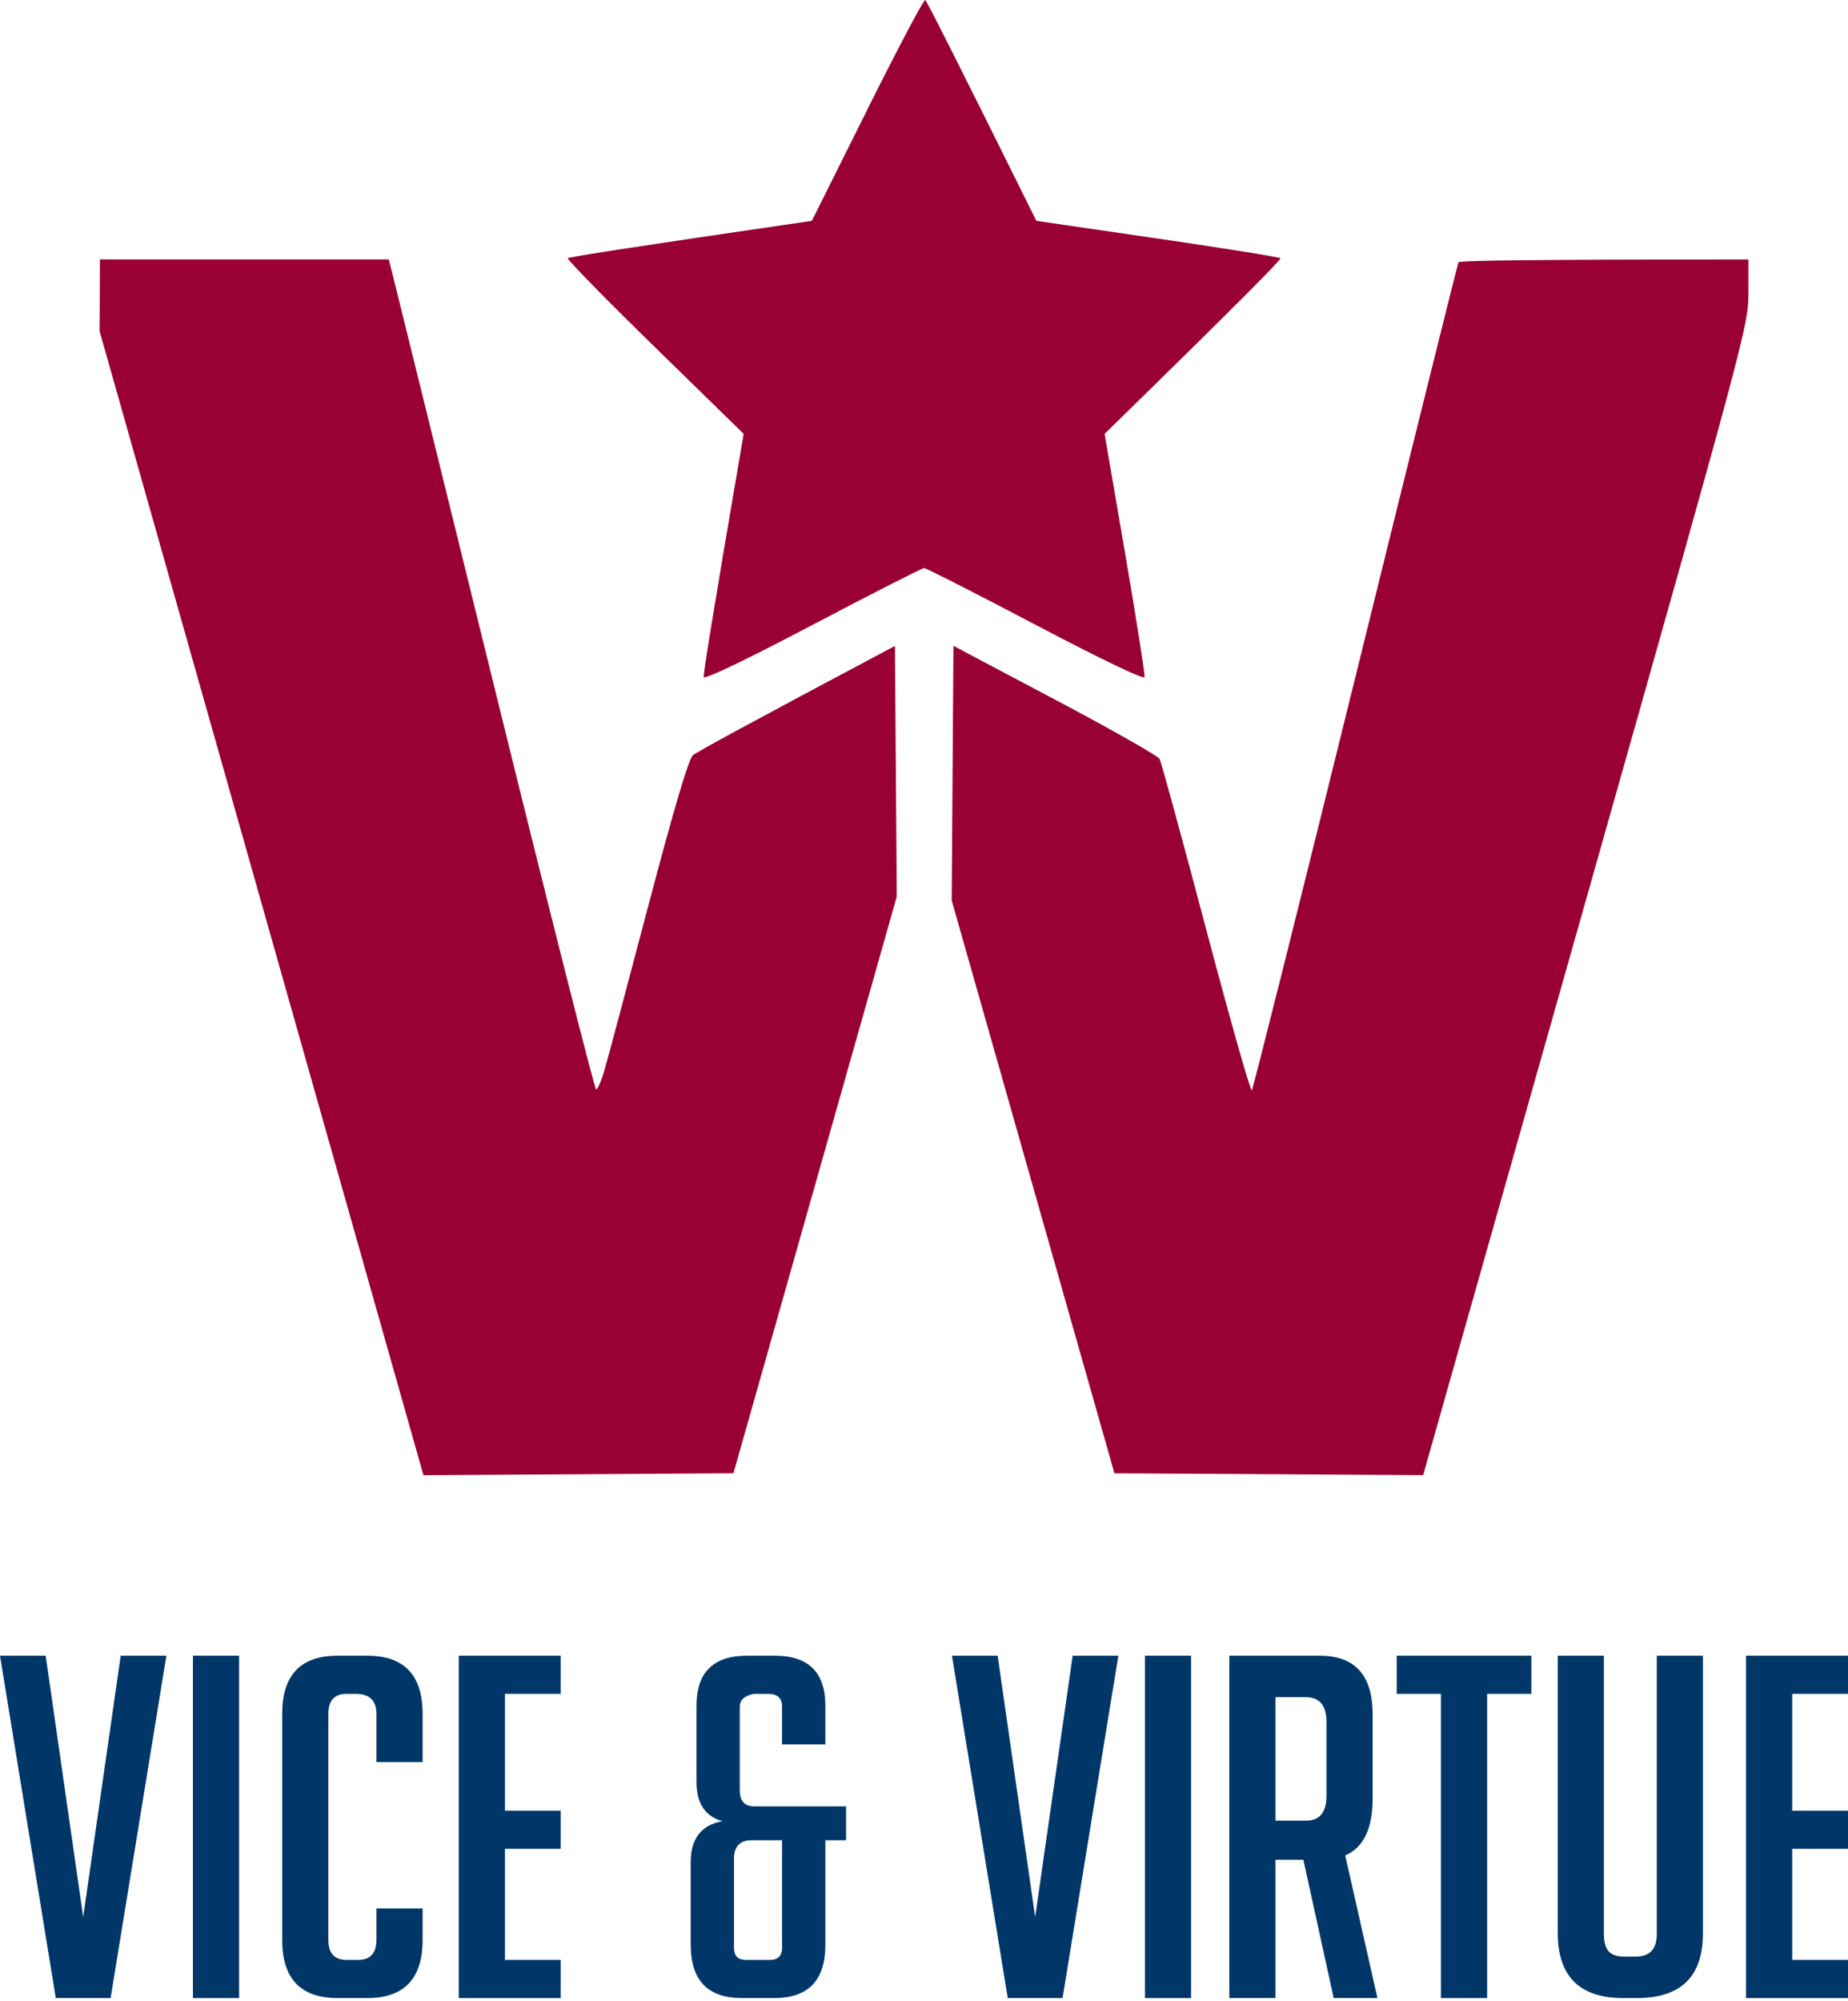 <svg width="400" height="433" viewBox="0 0 400 433" fill="none" xmlns="http://www.w3.org/2000/svg">
<rect width="400" height="433" fill="white"/>
<path d="M36.016 358.249L23.942 432.323H12.075L0 358.249H9.889L18.008 414.785L26.127 358.249H36.016Z" fill="#003768"/>
<path d="M41.763 432.323V358.249H51.756V432.323H41.763Z" fill="#003768"/>
<path d="M91.473 412.928V419.737C91.473 428.128 87.483 432.323 79.502 432.323H73.048C65.068 432.323 61.078 428.128 61.078 419.737V370.835C61.078 362.444 65.068 358.249 73.048 358.249H79.502C87.483 358.249 91.473 362.444 91.473 370.835V381.255H81.48V370.835C81.48 367.947 79.988 366.502 77.004 366.502H75.026C72.389 366.502 71.071 367.947 71.071 370.835V419.737C71.071 422.625 72.389 424.07 75.026 424.07H77.524C80.161 424.07 81.48 422.625 81.48 419.737V412.928H91.473Z" fill="#003768"/>
<path d="M99.299 432.323V358.249H121.367V366.502H109.292V391.778H121.367V400.032H109.292V424.07H121.367V432.323H99.299Z" fill="#003768"/>
<path d="M156.374 394.048C152.627 393.016 150.753 390.196 150.753 385.588V369.082C150.753 361.86 154.397 358.249 161.683 358.249H167.72C175.007 358.249 178.65 361.86 178.65 369.082V377.438H169.282V369.288C169.282 367.431 168.276 366.502 166.263 366.502H163.14C161.128 366.915 160.122 367.844 160.122 369.288V387.342C160.122 389.681 161.163 390.85 163.244 390.85H183.126V398.175H178.65V420.768C178.65 428.472 174.972 432.323 167.616 432.323H160.538C153.182 432.323 149.504 428.472 149.504 420.768V402.92C149.504 397.831 151.794 394.873 156.374 394.048ZM162.724 398.175C160.156 398.175 158.873 399.516 158.873 402.198V421.387C158.873 423.176 159.705 424.07 161.371 424.07H166.68C168.414 424.07 169.282 423.176 169.282 421.387V398.175H162.724Z" fill="#003768"/>
<path d="M242.068 358.249L229.994 432.323H218.127L206.052 358.249H215.941L224.06 414.785L232.18 358.249H242.068Z" fill="#003768"/>
<path d="M247.815 432.323V358.249H257.808V432.323H247.815Z" fill="#003768"/>
<path d="M288.677 432.323L282.119 402.405H276.082V432.323H266.089V358.249H285.658C293.292 358.249 297.109 362.479 297.109 370.939V389.199C297.109 395.664 295.131 399.757 291.175 401.476L298.149 432.323H288.677ZM276.082 393.945H282.64C285.624 393.945 287.116 392.157 287.116 388.58V372.589C287.116 369.013 285.624 367.225 282.64 367.225H276.082V393.945Z" fill="#003768"/>
<path d="M321.888 366.502V432.323H311.895V366.502H302.318V358.249H331.464V366.502H321.888Z" fill="#003768"/>
<path d="M368.605 358.249V418.292C368.605 427.646 363.852 432.323 354.344 432.323H351.326C341.888 432.323 337.169 427.612 337.169 418.189V358.249H347.162V418.499C347.162 420.081 347.474 421.284 348.099 422.11C348.793 422.935 349.938 423.348 351.534 423.348H354.032C357.086 423.348 358.612 421.731 358.612 418.499V358.249H368.605Z" fill="#003768"/>
<path d="M377.932 432.323V358.249H400V366.502H387.925V391.778H400V400.032H387.925V424.07H400V432.323H377.932Z" fill="#003768"/>
<path d="M187.741 23.708L175.723 47.787C135.089 53.707 123.111 55.63 122.897 55.869C122.676 56.107 131.157 64.761 141.735 75.092L160.968 93.878C154.093 133.914 152.202 145.969 152.328 146.501C152.471 147.089 161.743 142.639 175.897 135.193C188.738 128.438 199.593 122.915 200.028 122.915C200.463 122.915 211.318 128.438 224.158 135.193C238.32 142.639 247.593 147.089 247.727 146.501C247.854 145.969 245.963 133.914 243.526 119.705L239.087 93.878C268.899 64.761 277.38 56.107 277.158 55.869C276.945 55.63 264.966 53.715 250.544 51.609L224.324 47.787C206.104 11.041 200.574 0.21 200.273 0.003C199.98 -0.204 194.331 10.469 187.725 23.708H187.741ZM21.588 63.879L21.549 71.627L91.654 319.192L158.753 318.771L194.102 194.007L193.714 139.762C160.905 157.174 150.746 162.76 149.987 163.412C149.053 164.215 145.912 174.8 140.429 195.596C135.935 212.642 131.671 228.655 130.943 231.174C130.223 233.693 129.361 235.751 129.036 235.743C128.712 235.735 118.775 196.478 106.963 148.512C95.151 100.545 85.182 60.136 84.81 58.714L84.138 56.131H21.636L21.588 63.879ZM315.696 56.727C315.514 57.053 305.49 97.374 293.417 146.326C281.344 195.278 271.233 235.592 270.956 235.918C270.679 236.244 266.217 220.509 261.042 200.952C255.868 181.395 251.343 164.866 250.995 164.207C250.646 163.555 240.464 157.778 228.367 151.381L206.373 139.746L205.993 194.809L241.216 318.779L308.038 319.176C309.185 315.171 325.032 259.21 343.988 192.227C377.882 72.469 378.451 70.324 378.451 63.291V56.139C330.071 56.139 315.878 56.409 315.704 56.735L315.696 56.727Z" fill="#990034"/>
</svg>
